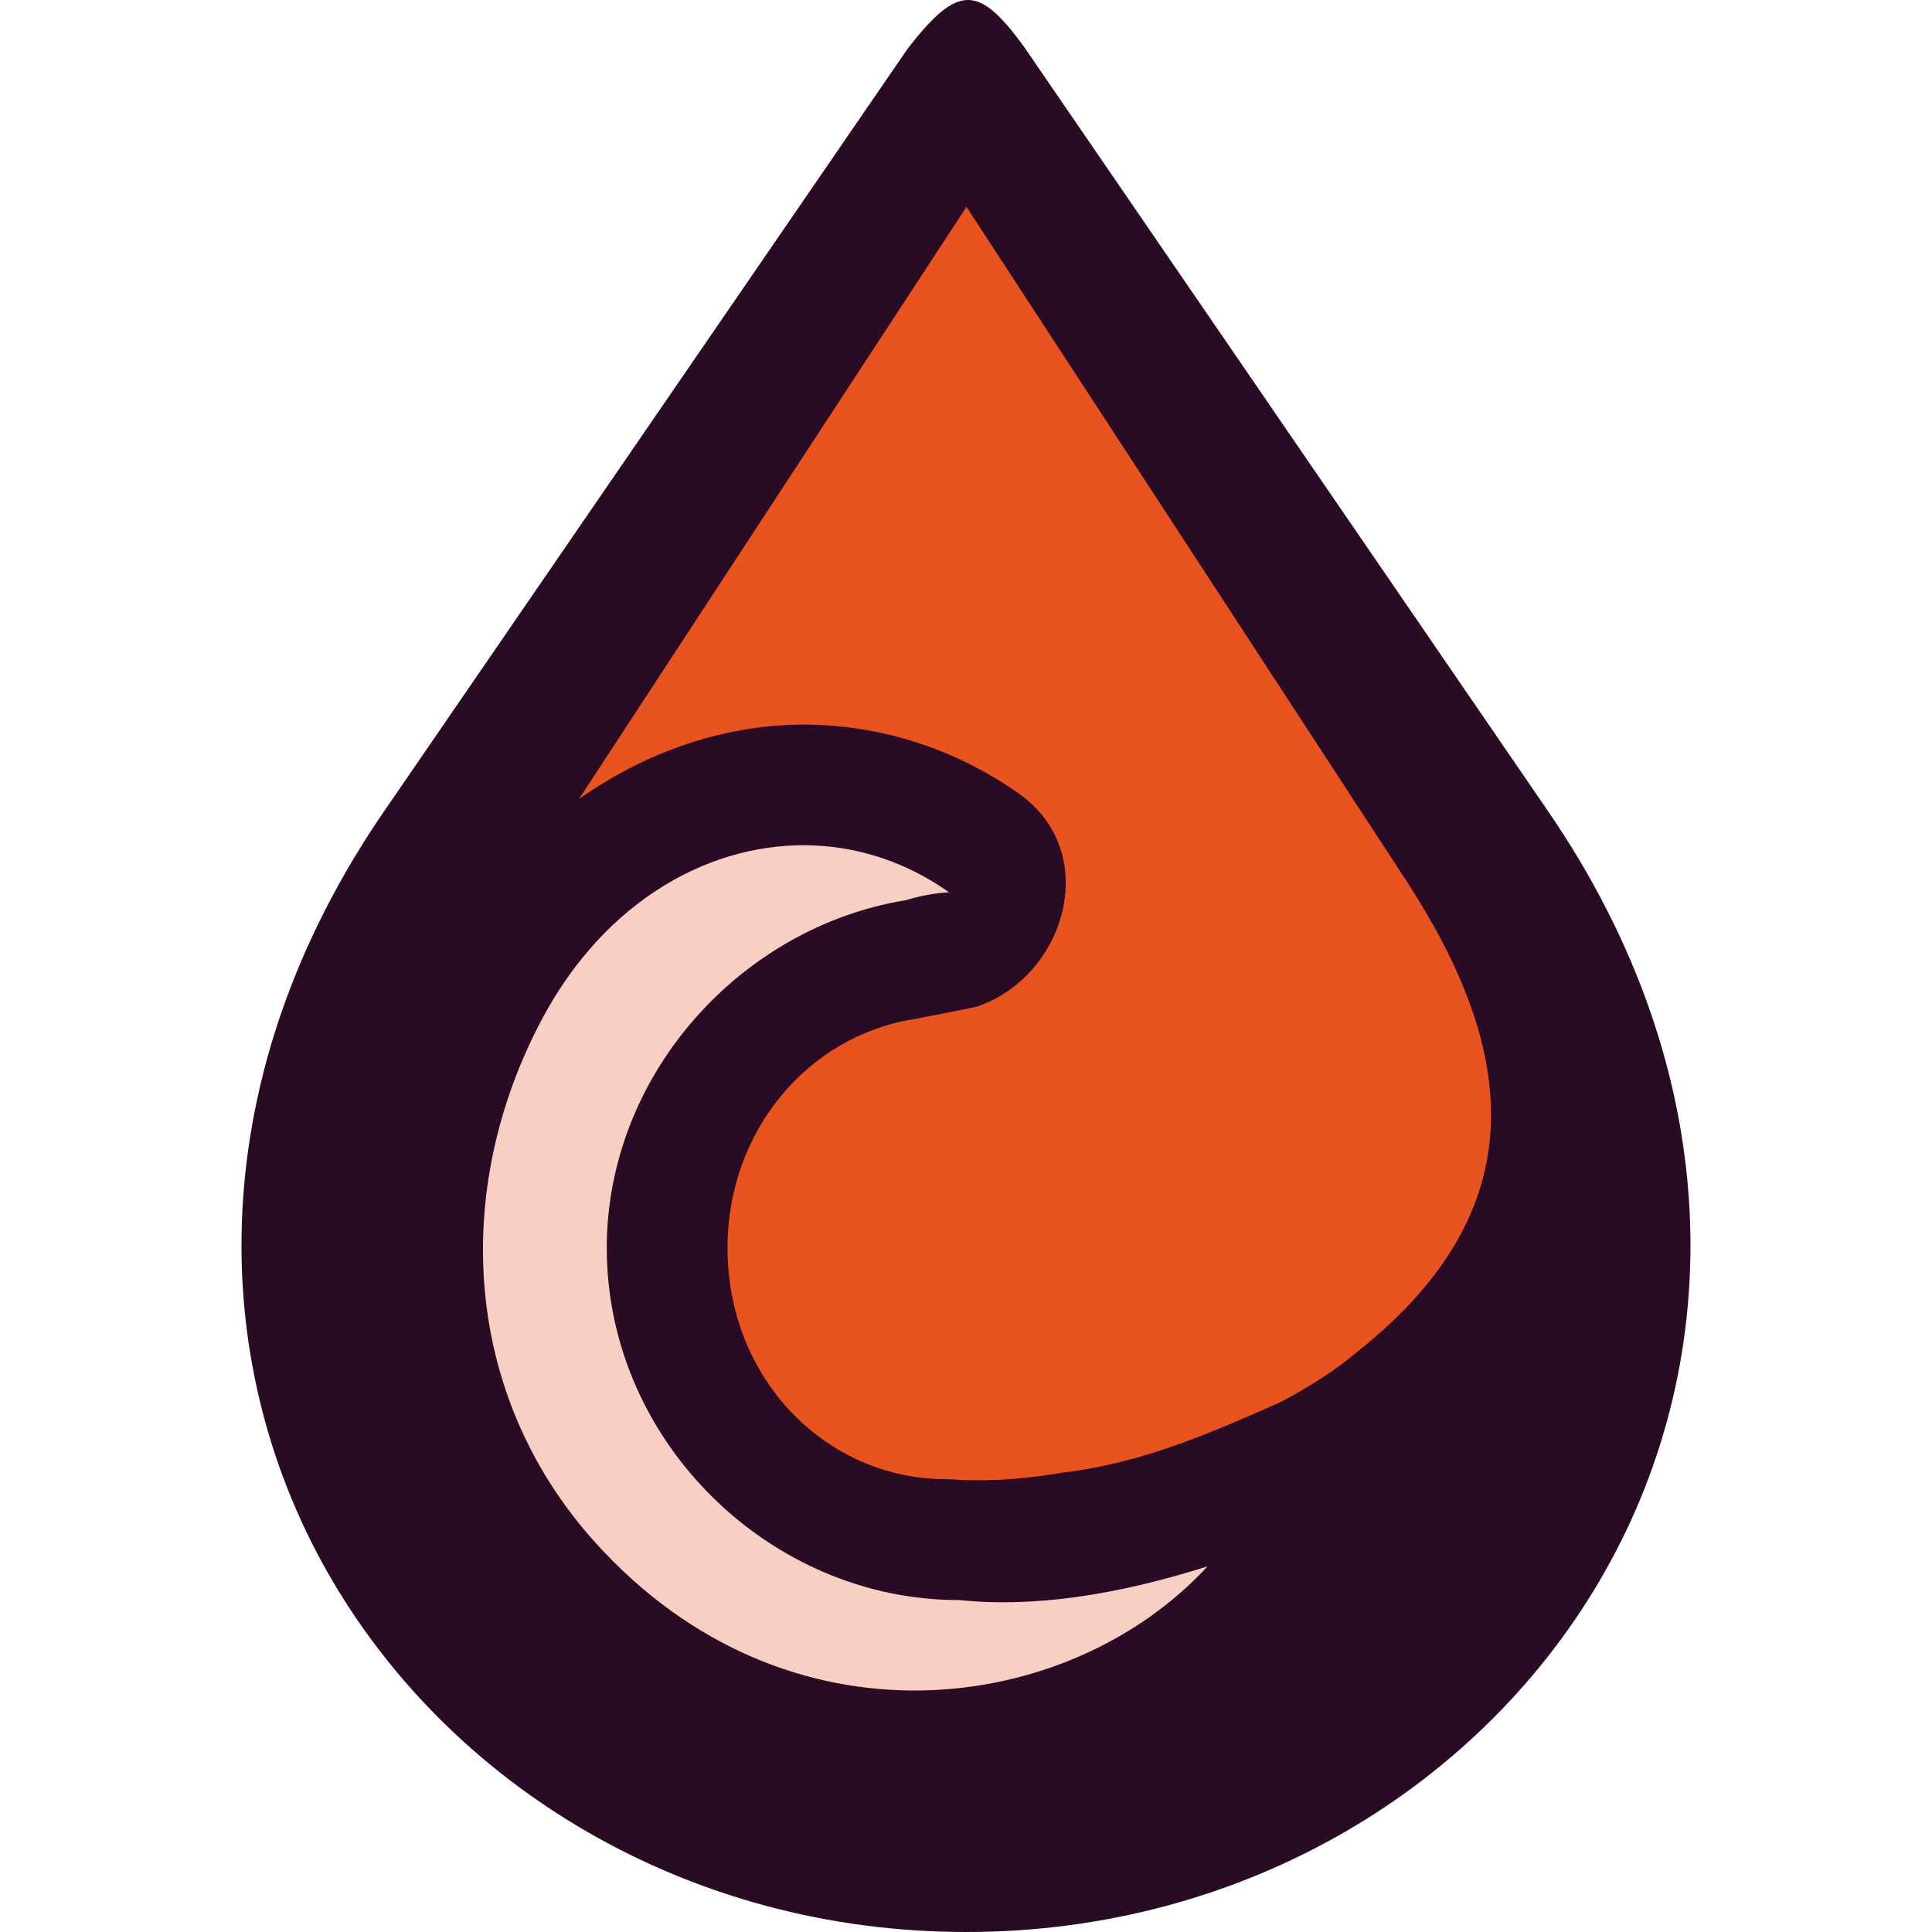 <svg xmlns="http://www.w3.org/2000/svg" width="16" height="16" version="1.1">
 <path style="fill:#290b26" d="M 7.519,0.4 3.18,6.72 C 1.687,8.894 1.704,11.242 2.709,13.015 3.715,14.789 5.694,16 8.002,16 10.309,16 12.287,14.789 13.291,13.015 14.296,11.242 14.312,8.894 12.821,6.719 L 8.481,0.388 C 8.106,-0.127 7.936,-0.136 7.519,0.4 Z"/>
 <path style="fill:#e85320" d="M 8.004,1.713 4.795,6.617 C 5.392,6.197 6.087,5.971 6.795,6.004 7.372,6.031 7.946,6.224 8.44,6.574 9.134,7.068 8.817,8.097 8.084,8.338 7.902,8.377 7.728,8.409 7.562,8.441 6.69,8.583 6.025,9.366 6.025,10.334 6.025,11.424 6.844,12.25 7.837,12.25 H 7.843 C 7.877,12.25 7.911,12.252 7.945,12.256 8.255,12.269 8.538,12.241 8.803,12.195 9.459,12.119 10.046,11.859 10.602,11.613 10.847,11.484 11.069,11.342 11.245,11.191 12.728,10.014 12.557,8.707 11.666,7.324 Z"/>
 <path style="fill:#f8cfc2" d="M 6.749,7.002 C 5.896,6.963 5.017,7.454 4.494,8.43 3.734,9.85 3.83,11.551 4.925,12.769 6.516,14.54 8.859,14.212 10,12.972 9.236,13.214 8.552,13.314 7.943,13.251 H 7.937 C 6.384,13.251 5.025,11.945 5.025,10.334 5.026,8.899 6.134,7.678 7.501,7.455 7.619,7.42 7.738,7.395 7.86,7.39 7.519,7.148 7.136,7.02 6.749,7.002 Z"/>
</svg>
